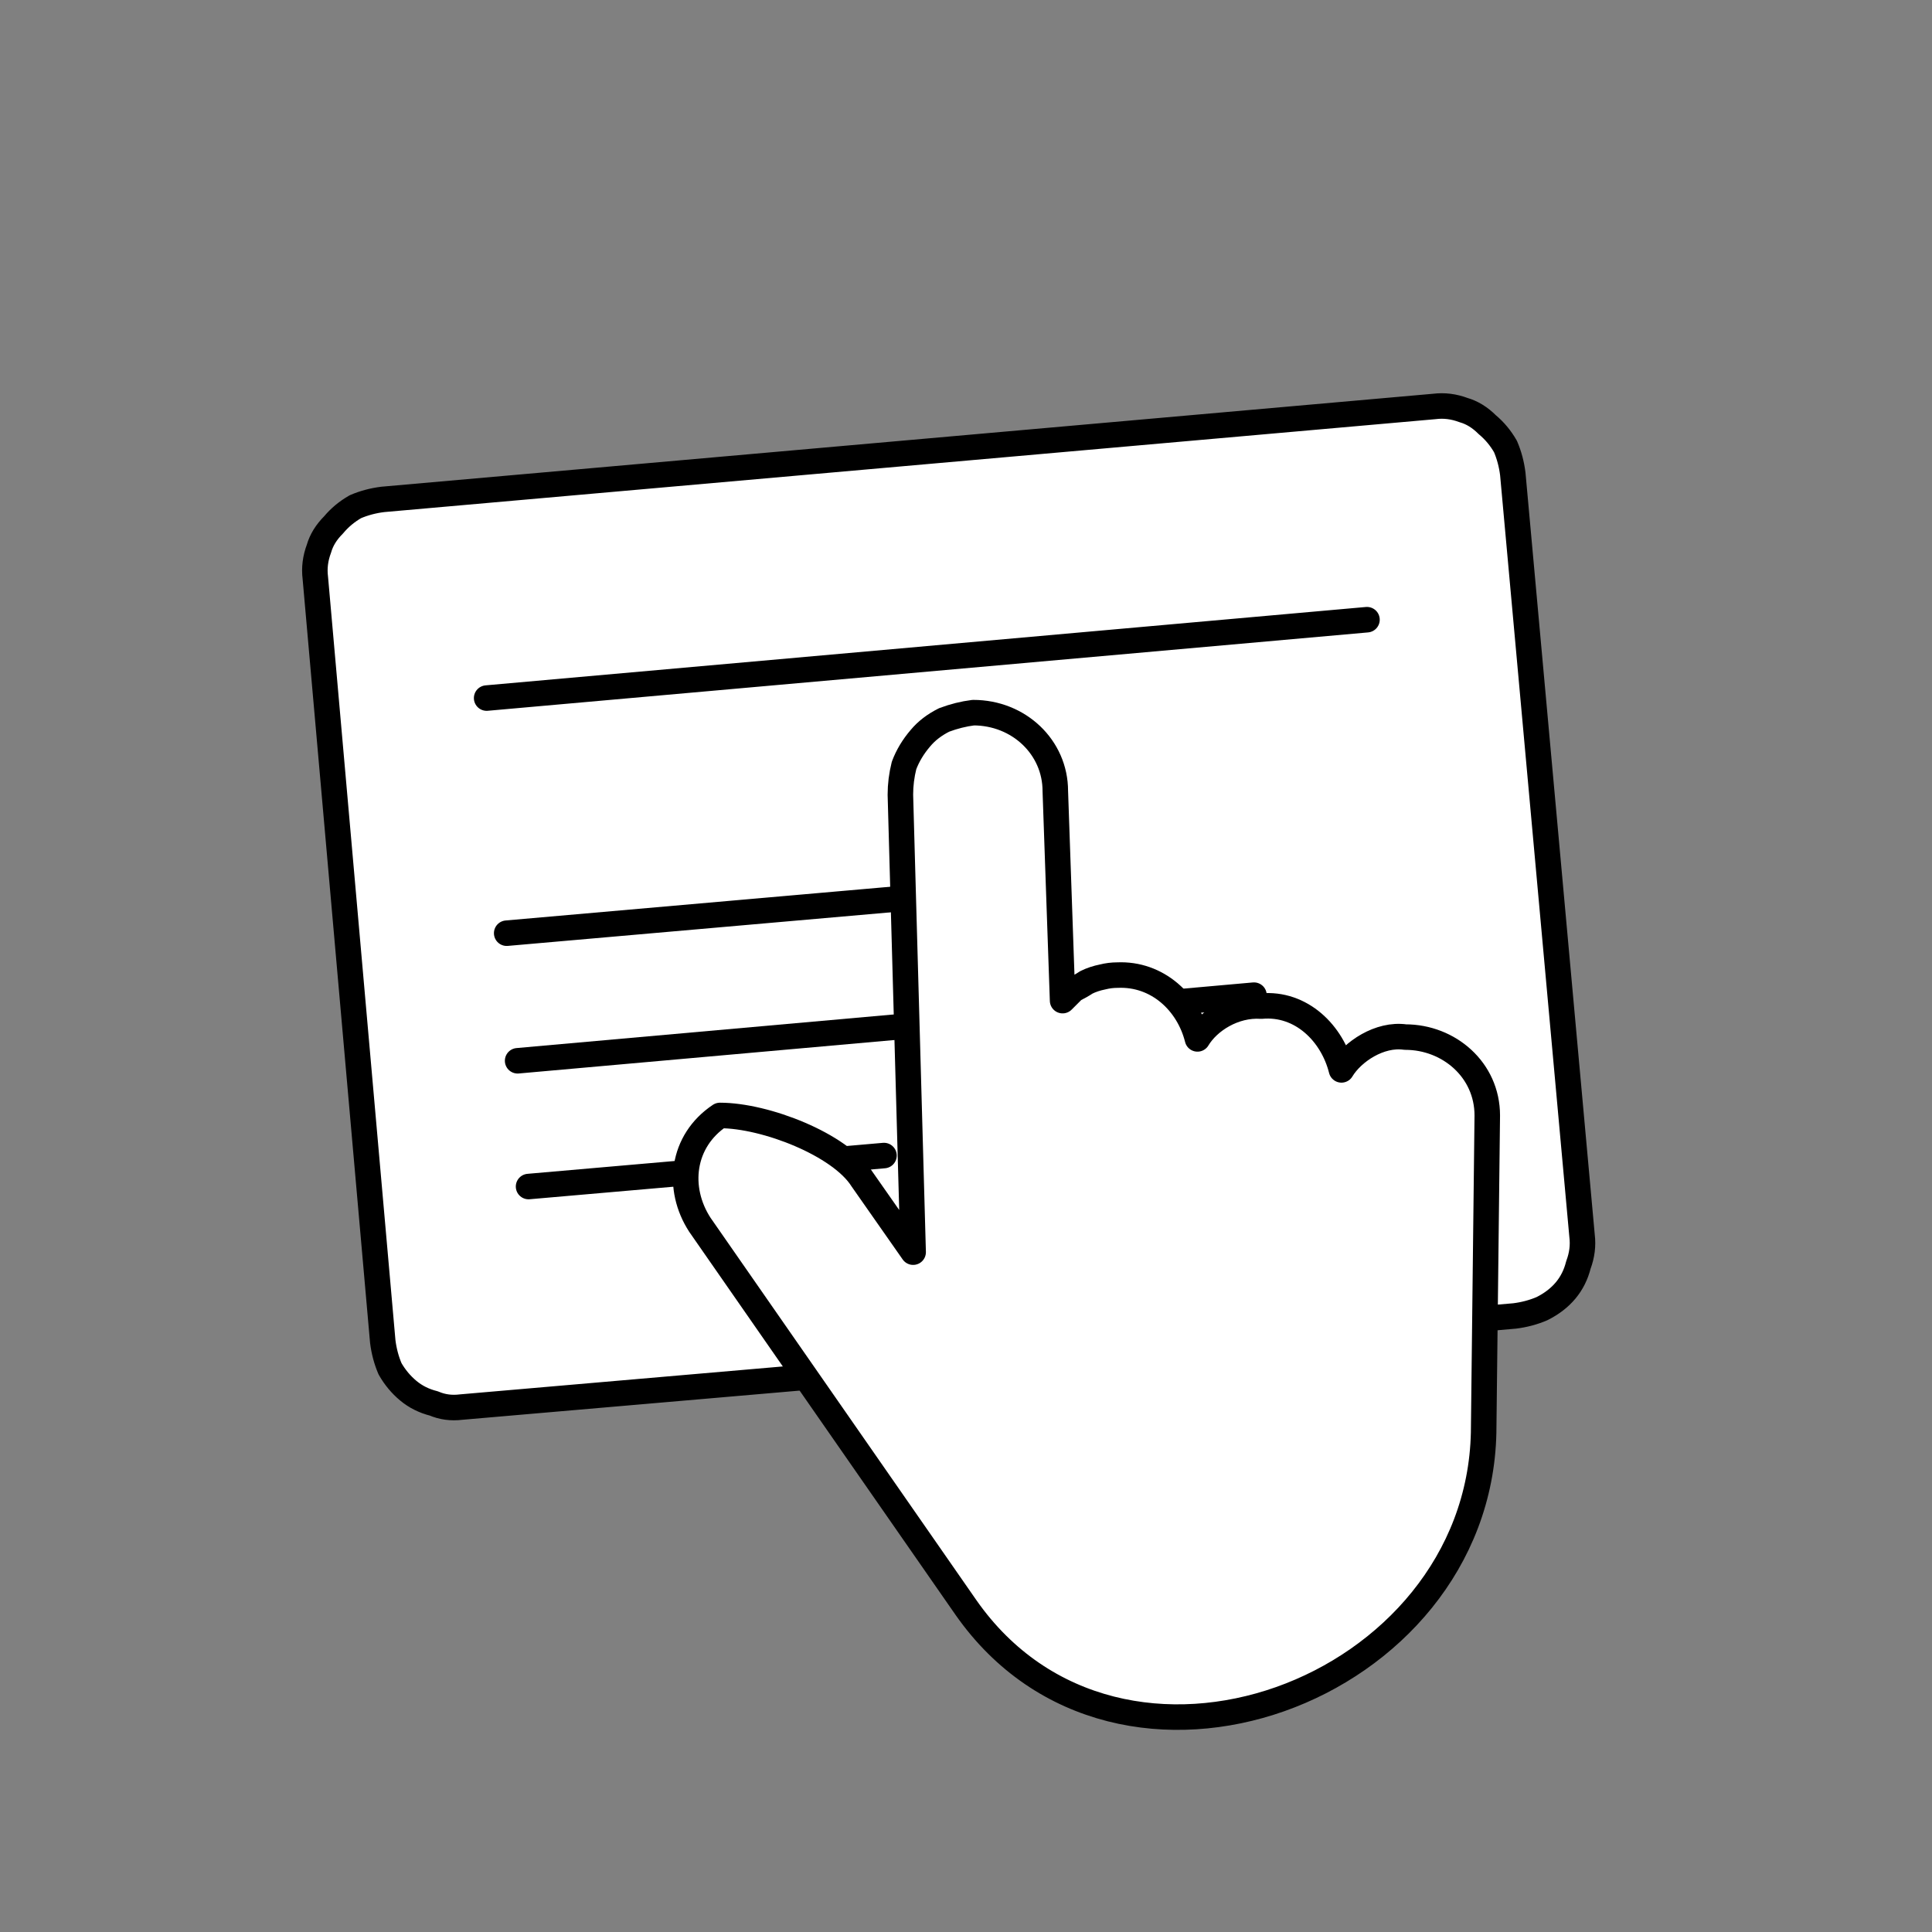 <svg version="1.2" xmlns="http://www.w3.org/2000/svg" viewBox="0 0 106 106" width="106" height="106">
	<rect x="0" y="0" width="106" height="106" fill="#808080" stroke="none"/>
	<title>pedido-svg</title>
	<style>
		.s0 { fill: #ffffff } 
		.s1 { fill: none;stroke: #000000;stroke-linecap: round;stroke-linejoin: round;stroke-width: 1.4 } 
	</style>
	<path id="Layer" class="s0" d="m17.3 32c-0.1-2.2 1.5-4.2 3.7-4.3l57.7-5.1c2.2-0.2 4.1 1.4 4.3 3.6l3.6 41.8c0.2 2.2-1.4 4.1-3.6 4.3l-57.7 5.1c-2.2 0.2-4.1-1.5-4.3-3.7z"/>
	<path id="Layer" class="s1" d="m23.8 77q-0.8-0.2-1.4-0.7-0.6-0.5-1-1.2-0.3-0.7-0.4-1.5l-3.7-41.9q-0.1-0.8 0.2-1.6 0.2-0.7 0.8-1.3 0.5-0.6 1.2-1 0.7-0.3 1.5-0.4l57.7-5.1q0.8-0.1 1.6 0.2 0.7 0.2 1.3 0.8 0.6 0.5 1 1.2 0.3 0.7 0.4 1.5l3.8 41.8q0.1 0.8-0.2 1.6-0.2 0.8-0.7 1.4-0.5 0.6-1.3 1-0.7 0.3-1.5 0.4l-57.8 5q-0.8 0.1-1.5-0.2zm4-25.8l28.5-2.5m-27.9 9.5l40.4-3.6m-39.8 10.5l19.5-1.7m-21.8-25.1l48.3-4.3"/>
	<path id="Layer" class="s0" d="m53.4 39.1c2.5 0 4.5 1.9 4.5 4.3l0.4 11.5q0.3-0.3 0.6-0.6 0.4-0.2 0.7-0.4 0.4-0.2 0.9-0.3 0.4-0.1 0.8-0.1c2.2-0.1 3.9 1.5 4.4 3.5 0.6-1 2-1.9 3.5-1.8 2.2-0.2 3.9 1.5 4.4 3.5 0.6-1 2.1-2 3.5-1.8 2.4 0 4.5 1.8 4.5 4.3l-0.2 17.4c-0.3 14.2-20 21.6-28.4 9.6l-14.6-21c-1.3-2-1-4.6 1.1-6 2.5 0 6.6 1.6 7.8 3.5l2.8 4-0.7-25.1q0-0.8 0.2-1.6 0.3-0.8 0.9-1.5 0.5-0.6 1.3-1 0.8-0.3 1.6-0.4z"/>
	<path id="Layer" class="s1" d="m53.4 39.1c2.5 0 4.5 1.9 4.5 4.3l0.4 11.5q0.3-0.3 0.6-0.6 0.4-0.2 0.7-0.4 0.4-0.2 0.9-0.3 0.4-0.1 0.8-0.1c2.2-0.1 3.9 1.5 4.4 3.5 0.6-1 2-1.9 3.5-1.8 2.2-0.2 3.9 1.5 4.4 3.5 0.6-1 2.1-2 3.5-1.8 2.4 0 4.5 1.8 4.5 4.3l-0.2 17.4c-0.3 14.2-20 21.6-28.4 9.6l-14.6-21c-1.3-2-1-4.6 1.1-6 2.5 0 6.6 1.6 7.8 3.5l2.8 4-0.7-25.1q0-0.8 0.2-1.6 0.3-0.8 0.9-1.5 0.5-0.6 1.3-1 0.8-0.3 1.6-0.4z"/>
</svg>